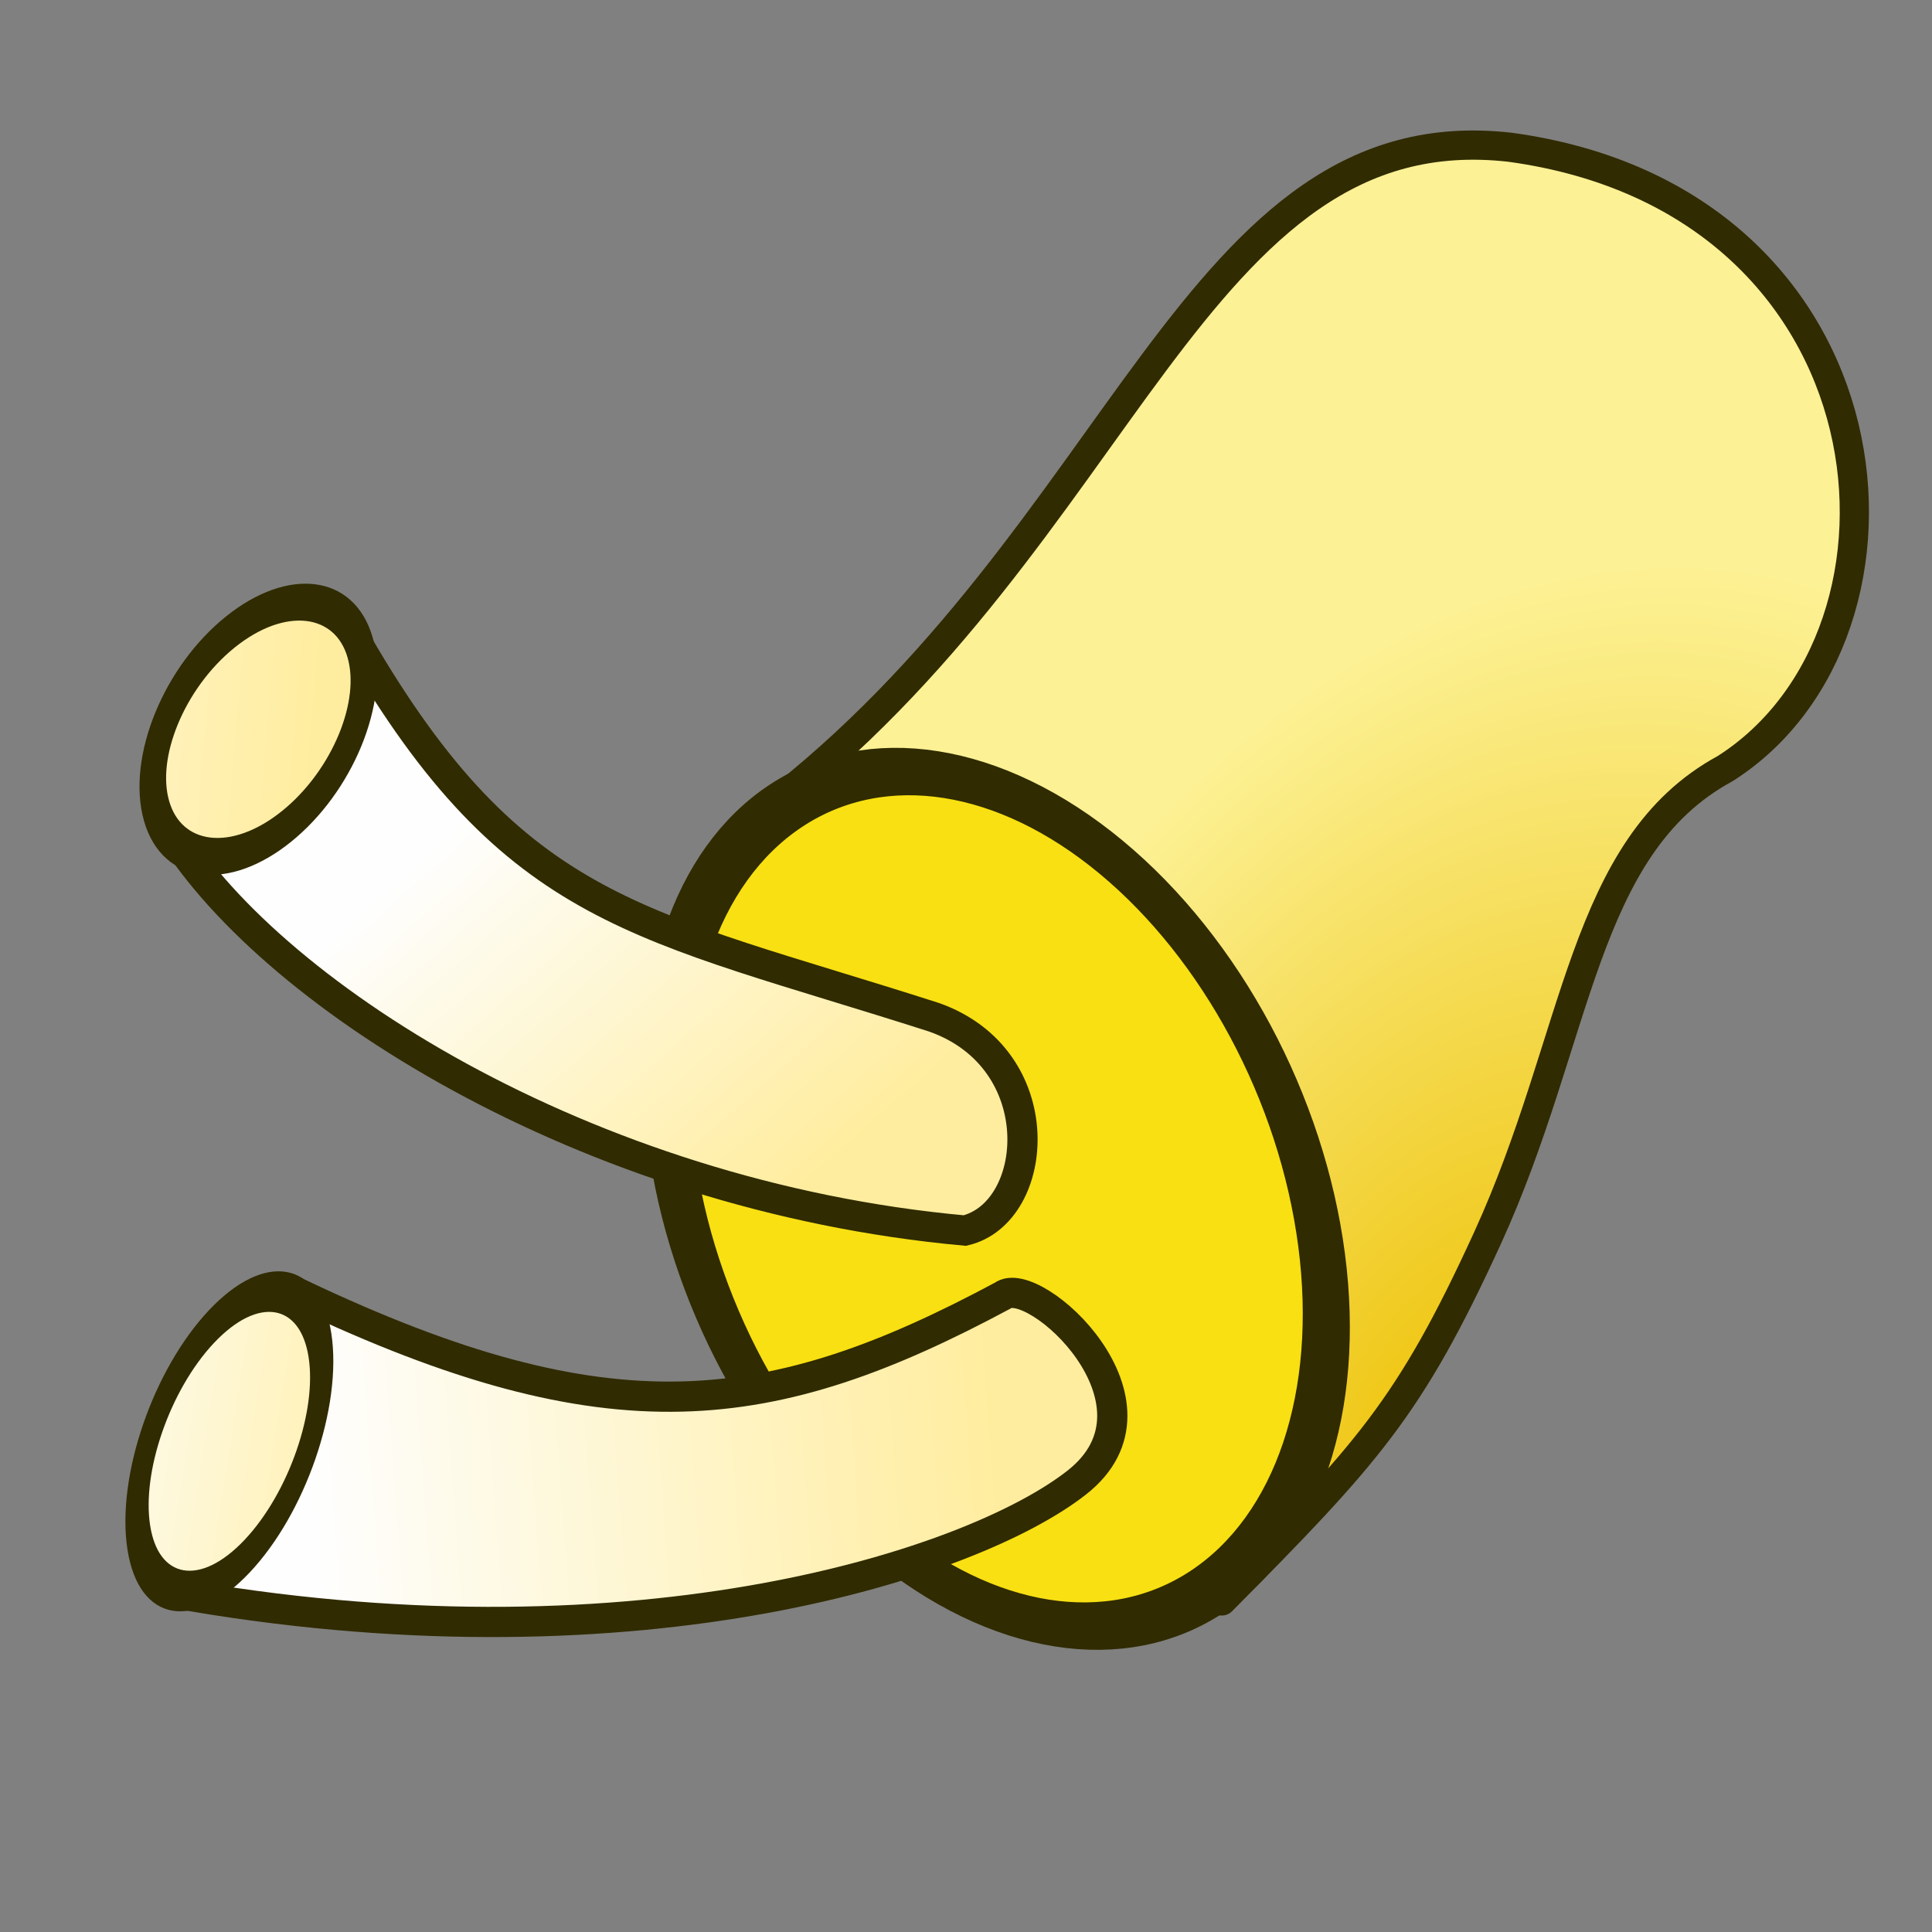 <?xml version="1.0" encoding="UTF-8" standalone="no"?>
<!-- Created with Inkscape (http://www.inkscape.org/) -->

<svg
   width="64px"
   height="64px"
   id="svg2821"
   sodipodi:version="0.32"
   inkscape:version="1.2.2 (b0a8486541, 2022-12-01)"
   sodipodi:docname="cmdNewCableConduit.svg"
   inkscape:output_extension="org.inkscape.output.svg.inkscape"
   version="1.1"
   xmlns:inkscape="http://www.inkscape.org/namespaces/inkscape"
   xmlns:sodipodi="http://sodipodi.sourceforge.net/DTD/sodipodi-0.dtd"
   xmlns:xlink="http://www.w3.org/1999/xlink"
   xmlns="http://www.w3.org/2000/svg"
   xmlns:svg="http://www.w3.org/2000/svg"
   xmlns:rdf="http://www.w3.org/1999/02/22-rdf-syntax-ns#"
   xmlns:cc="http://creativecommons.org/ns#"
   xmlns:dc="http://purl.org/dc/elements/1.1/">
  <rect width="100%" height="100%" fill="#808080" stroke="none"/>
  <defs
     id="defs2823">
    <linearGradient
       id="linearGradient2436">
      <stop
         style="stop-color:#edc000;stop-opacity:1;"
         offset="0"
         id="stop2432" />
      <stop
         style="stop-color:#fcf195;stop-opacity:1;"
         offset="1"
         id="stop2434" />
    </linearGradient>
    <linearGradient
       id="linearGradient2210">
      <stop
         style="stop-color:#ffed9f;stop-opacity:1;"
         offset="0"
         id="stop2206" />
      <stop
         style="stop-color:#fefefe;stop-opacity:1;"
         offset="1"
         id="stop2208" />
    </linearGradient>
    <linearGradient
       id="linearGradient1381">
      <stop
         style="stop-color:#ffd003;stop-opacity:1;"
         offset="0"
         id="stop1377" />
      <stop
         style="stop-color:#f8e012;stop-opacity:1;"
         offset="1"
         id="stop1379" />
    </linearGradient>
    <linearGradient
       id="linearGradient18506">
      <stop
         style="stop-color:#ffffff;stop-opacity:1;"
         offset="0"
         id="stop18502" />
      <stop
         style="stop-color:#ffffff;stop-opacity:1;"
         offset="1"
         id="stop18504" />
    </linearGradient>
    <radialGradient
       inkscape:collect="always"
       xlink:href="#linearGradient1381"
       id="radialGradient3699"
       gradientUnits="userSpaceOnUse"
       cx="44.646"
       cy="98.057"
       fx="44.646"
       fy="98.057"
       r="19.467"
       gradientTransform="matrix(2.498,0.032,-0.033,2.128,-53.392,-135.002)" />
    <linearGradient
       id="linearGradient3000">
      <stop
         style="stop-color:#c4a000;stop-opacity:1"
         offset="0"
         id="stop3002" />
      <stop
         style="stop-color:#fce94f;stop-opacity:1"
         offset="1"
         id="stop3004" />
    </linearGradient>
    <radialGradient
       inkscape:collect="always"
       xlink:href="#linearGradient3000"
       id="radialGradient3699-3"
       gradientUnits="userSpaceOnUse"
       cx="44.646"
       cy="98.057"
       fx="44.646"
       fy="98.057"
       r="19.467"
       gradientTransform="matrix(1.496,0.021,-0.02,1.416,-48.057,-85.399)" />
    <radialGradient
       inkscape:collect="always"
       xlink:href="#linearGradient3000"
       id="radialGradient3699-5"
       gradientUnits="userSpaceOnUse"
       cx="44.646"
       cy="98.057"
       fx="44.646"
       fy="98.057"
       r="19.467"
       gradientTransform="matrix(1.496,0.021,-0.02,1.416,-48.057,-85.399)" />
    <radialGradient
       inkscape:collect="always"
       xlink:href="#linearGradient3000"
       id="radialGradient3699-6"
       gradientUnits="userSpaceOnUse"
       cx="44.646"
       cy="98.057"
       fx="44.646"
       fy="98.057"
       r="19.467"
       gradientTransform="matrix(1.496,0.021,-0.02,1.416,-48.057,-85.399)" />
    <radialGradient
       inkscape:collect="always"
       xlink:href="#linearGradient3000"
       id="radialGradient3699-1"
       gradientUnits="userSpaceOnUse"
       cx="44.646"
       cy="98.057"
       fx="44.646"
       fy="98.057"
       r="19.467"
       gradientTransform="matrix(1.496,0.021,-0.02,1.416,-48.057,-85.399)" />
    <radialGradient
       inkscape:collect="always"
       xlink:href="#linearGradient3000"
       id="radialGradient3699-0"
       gradientUnits="userSpaceOnUse"
       cx="44.646"
       cy="98.057"
       fx="44.646"
       fy="98.057"
       r="19.467"
       gradientTransform="matrix(1.496,0.021,-0.02,1.416,-48.057,-85.399)" />
    <linearGradient
       inkscape:collect="always"
       xlink:href="#linearGradient2210"
       id="linearGradient9377"
       gradientUnits="userSpaceOnUse"
       x1="14.958"
       y1="26.607"
       x2="25.507"
       y2="7.577"
       gradientTransform="matrix(1.105,0,0,0.993,3.502,4.846)" />
    <linearGradient
       inkscape:collect="always"
       xlink:href="#linearGradient2210"
       id="linearGradient2371"
       gradientUnits="userSpaceOnUse"
       gradientTransform="translate(5.278,4.614)"
       x1="4.144"
       y1="35.196"
       x2="-5.711"
       y2="14.176" />
    <linearGradient
       inkscape:collect="always"
       xlink:href="#linearGradient2210"
       id="linearGradient2373"
       gradientUnits="userSpaceOnUse"
       gradientTransform="translate(5.278,4.614)"
       x1="14.958"
       y1="26.607"
       x2="22.804"
       y2="11.629" />
    <radialGradient
       inkscape:collect="always"
       xlink:href="#linearGradient2436"
       id="radialGradient2430"
       gradientUnits="userSpaceOnUse"
       gradientTransform="matrix(1.645,0.095,-0.064,1.108,-50.39,-58.495)"
       cx="44.646"
       cy="98.057"
       fx="44.646"
       fy="98.057"
       r="19.467" />
    <linearGradient
       inkscape:collect="always"
       xlink:href="#linearGradient2210"
       id="linearGradient344"
       gradientUnits="userSpaceOnUse"
       gradientTransform="matrix(0.998,0,0,0.974,7.458,24.214)"
       x1="14.958"
       y1="26.607"
       x2="25.507"
       y2="7.577" />
  </defs>
  <sodipodi:namedview
     id="base"
     pagecolor="#ffffff"
     bordercolor="#666666"
     borderopacity="1.0"
     inkscape:pageopacity="0.0"
     inkscape:pageshadow="2"
     inkscape:zoom="16"
     inkscape:cx="39.09375"
     inkscape:cy="40.25"
     inkscape:current-layer="g4226"
     showgrid="true"
     inkscape:document-units="px"
     inkscape:grid-bbox="true"
     inkscape:window-width="1920"
     inkscape:window-height="998"
     inkscape:window-x="0"
     inkscape:window-y="0"
     inkscape:window-maximized="1"
     inkscape:snap-global="false"
     inkscape:snap-bbox="true"
     inkscape:snap-nodes="false"
     inkscape:showpageshadow="2"
     inkscape:pagecheckerboard="0"
     inkscape:deskcolor="#d1d1d1">
    <inkscape:grid
       type="xygrid"
       id="grid2998"
       empspacing="2"
       visible="true"
       enabled="true"
       snapvisiblegridlinesonly="true" />
  </sodipodi:namedview>
  <g
     id="layer1"
     inkscape:label="Layer 1"
     inkscape:groupmode="layer">
    <g
       id="g4226"
       transform="matrix(0.346,-0.911,0.911,0.346,-6.455,44.782)"
       style="display:inline">
      <path
         style="font-variation-settings:normal;opacity:1;vector-effect:none;fill:url(#radialGradient2430);fill-opacity:1;stroke:#302b00;stroke-width:0.993;stroke-linecap:butt;stroke-linejoin:round;stroke-miterlimit:4;stroke-dasharray:none;stroke-dashoffset:0;stroke-opacity:1;-inkscape-stroke:none;marker:none;marker-start:none;marker-mid:none;marker-end:none;stop-color:#000000;stop-opacity:1"
         d="M 28.789,23.977 C 41.901,32.128 56.186,29.148 58.859,39.645 61.875,52.69 48.612,59.135 41.708,53.975 37.495,50.349 31.42,52.587 23.915,52.089 17.574,51.668 15.604,50.873 9.182,48.023 Z"
         id="path1267"
         sodipodi:nodetypes="cccscc" />
      <ellipse
         id="path3725-5"
         style="color:#000000;font-variation-settings:normal;clip-rule:nonzero;display:inline;overflow:visible;visibility:visible;opacity:1;isolation:auto;mix-blend-mode:normal;color-interpolation:sRGB;color-interpolation-filters:linearRGB;solid-color:#000000;solid-opacity:1;vector-effect:none;fill:url(#radialGradient3699);fill-opacity:1;fill-rule:evenodd;stroke:#302b00;stroke-width:1.606;stroke-linecap:butt;stroke-linejoin:round;stroke-miterlimit:4;stroke-dasharray:none;stroke-dashoffset:0;stroke-opacity:1;-inkscape-stroke:none;marker:none;marker-start:none;marker-mid:none;marker-end:none;color-rendering:auto;image-rendering:auto;shape-rendering:auto;text-rendering:auto;enable-background:accumulate;stop-color:#000000;stop-opacity:1"
         transform="matrix(-0.205,-0.979,0.881,-0.473,0,0)"
         ry="14.543"
         rx="11.189"
         cy="11.939"
         cx="-42.551" />
      <path
         style="fill:url(#linearGradient2373);stroke:#302b00;stroke-width:1.027;stroke-linejoin:miter;stroke-dasharray:none;stroke-dashoffset:0;fill-opacity:1;font-variation-settings:normal;opacity:1;stroke-linecap:butt;stroke-miterlimit:4;stroke-opacity:1;marker:none;marker-start:none;marker-mid:none;marker-end:none;stop-color:#000000;stop-opacity:1"
         d="m 29.191,8.985 c -6.763,8.321 -5.484,12.384 -4.933,22.852 0.102,4.276 -4.92,5.74 -6.406,3.553 -3.496,-12.505 -0.84,-25.175 3.273,-30.274 2.61,1.788 4.388,3.107 8.066,3.869 z"
         id="path711"
         sodipodi:nodetypes="cccccc" />
      <path
         style="font-variation-settings:normal;opacity:1;fill:url(#linearGradient2371);fill-opacity:1;stroke:#302b00;stroke-width:1.027;stroke-linecap:butt;stroke-linejoin:miter;stroke-miterlimit:4;stroke-dasharray:none;stroke-dashoffset:0;stroke-opacity:1;marker:none;marker-start:none;marker-mid:none;marker-end:none;stop-color:#000000;stop-opacity:1"
         d="m 7.808,15.055 c -0.931,11.621 1.711,16.476 8.428,22.319 1.126,0.692 -1.289,6.875 -5.039,4.615 C 7.355,39.674 -0.079,30.437 -3.097,15.253 Z"
         id="path1269"
         sodipodi:nodetypes="ccscc" />
      <ellipse
         id="path3725"
         style="color:#000000;font-variation-settings:normal;clip-rule:nonzero;display:inline;overflow:visible;visibility:visible;opacity:1;isolation:auto;mix-blend-mode:normal;color-interpolation:sRGB;color-interpolation-filters:linearRGB;solid-color:#000000;solid-opacity:1;fill:url(#linearGradient344);fill-opacity:1;fill-rule:evenodd;stroke:#302b00;stroke-width:1.124;stroke-linecap:butt;stroke-linejoin:miter;stroke-miterlimit:4;stroke-dasharray:none;stroke-dashoffset:0;stroke-opacity:1;marker:none;marker-start:none;marker-mid:none;marker-end:none;color-rendering:auto;image-rendering:auto;shape-rendering:auto;text-rendering:auto;enable-background:accumulate;stop-color:#000000;stop-opacity:1"
         transform="matrix(0.869,-0.494,0.924,0.383,0,0)"
         ry="4.488"
         rx="3.951"
         cy="17.457"
         cx="-15.941"
         inkscape:transform-center-x="-0.10408949"
         inkscape:transform-center-y="0.19097567"
         inkscape:label="path3725" />
      <ellipse
         id="path3725-7"
         style="color:#000000;font-variation-settings:normal;clip-rule:nonzero;display:inline;overflow:visible;visibility:visible;opacity:1;isolation:auto;mix-blend-mode:normal;color-interpolation:sRGB;color-interpolation-filters:linearRGB;solid-color:#000000;solid-opacity:1;fill:url(#linearGradient9377);fill-opacity:1;fill-rule:evenodd;stroke:#302b00;stroke-width:1.093;stroke-linecap:butt;stroke-linejoin:miter;stroke-miterlimit:4;stroke-dasharray:none;stroke-dashoffset:0;stroke-opacity:1;marker:none;marker-start:none;marker-mid:none;marker-end:none;color-rendering:auto;image-rendering:auto;shape-rendering:auto;text-rendering:auto;enable-background:accumulate;stop-color:#000000;stop-opacity:1"
         transform="matrix(0.8,-0.6,0.863,0.506,0,0)"
         ry="4.437"
         rx="3.441"
         cy="22.397"
         cx="7.408" />
    </g>
  </g>
</svg>
